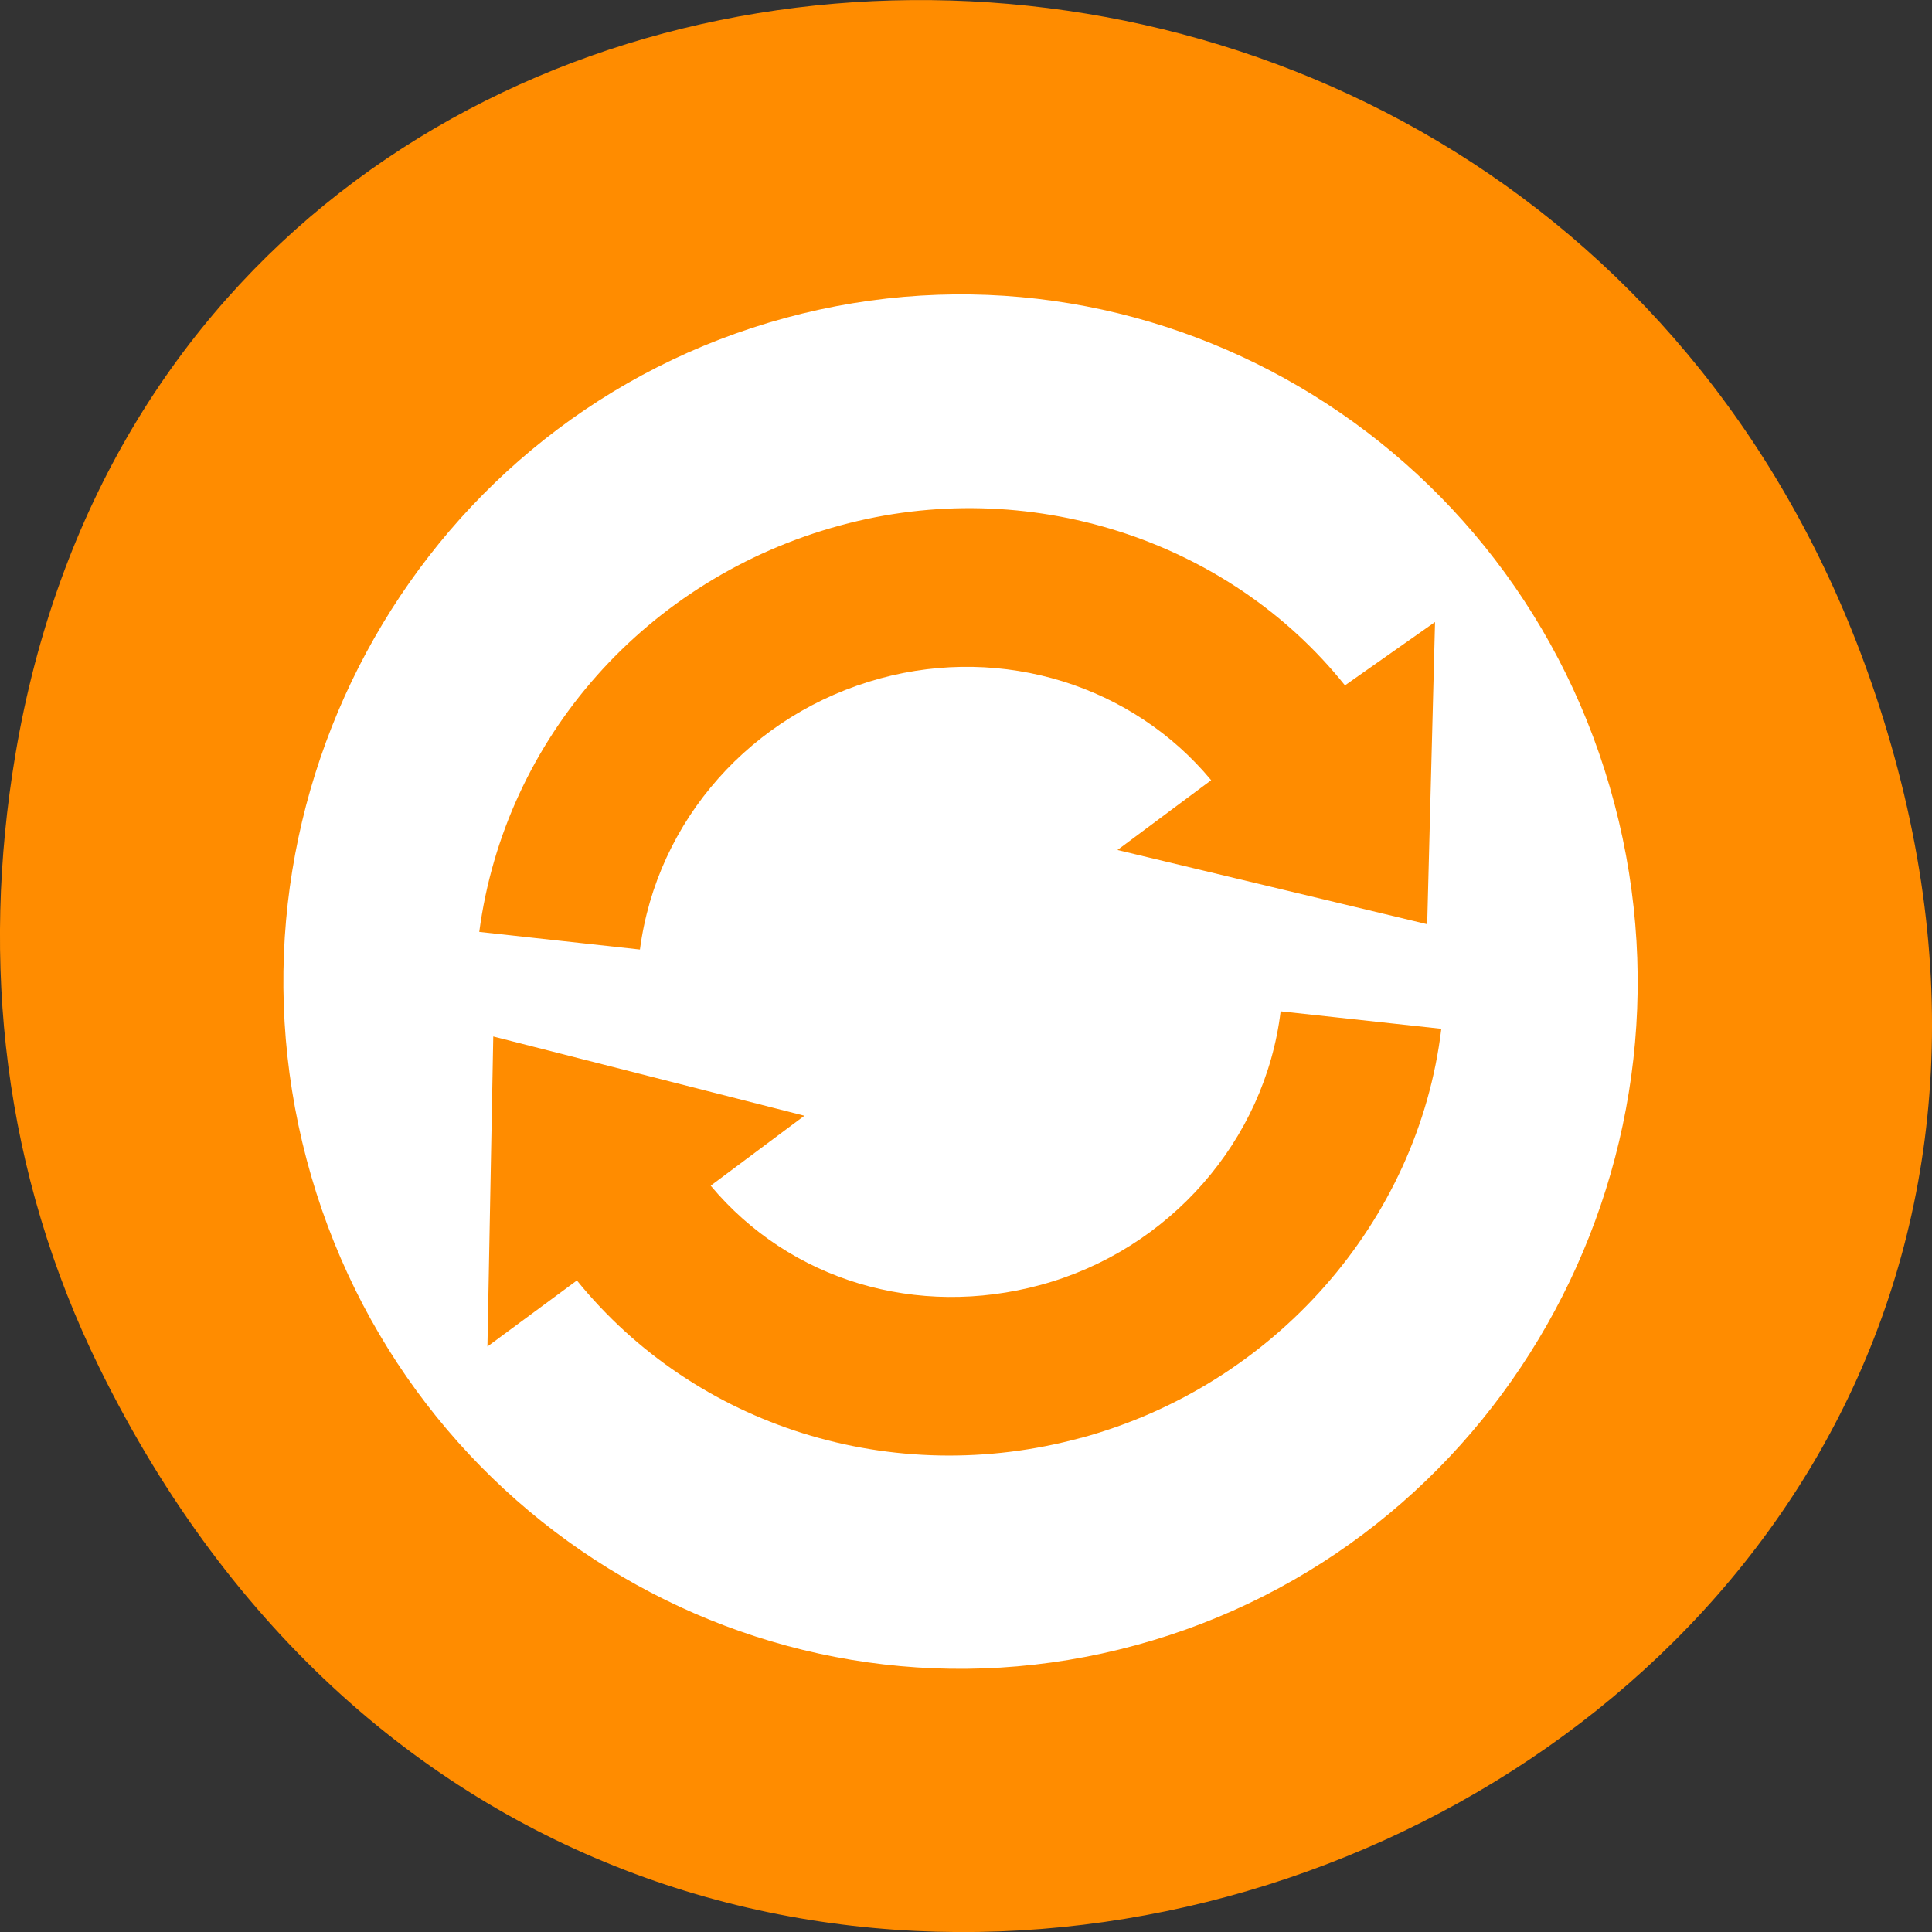 <svg xmlns="http://www.w3.org/2000/svg" viewBox="0 0 48 48"><rect x="0" y="0" width="48" height="48" fill="#333333" stroke="none"/><path d="m 2.48 34.004 c 13.109 26.602 52.016 11.781 44.586 -15.203 c -7 -25.418 -42.539 -24.695 -46.684 -0.051 c -0.863 5.145 -0.309 10.371 2.098 15.254" style="fill:#ff8c00"/><path d="m 28.219 40.875 c 8.969 -2.438 14.297 -11.801 11.891 -20.906 c -2.402 -9.105 -11.625 -14.508 -20.598 -12.07 c -8.973 2.441 -14.297 11.801 -11.895 20.906 c 2.406 9.105 11.629 14.512 20.602 12.07 m -1.363 -5.152 c -4.676 1.273 -9.574 -0.273 -12.523 -3.91 l -2.223 1.641 l 0.145 -7.703 l 7.73 1.969 l -2.328 1.738 c 1.973 2.359 5.125 3.301 8.199 2.465 c 3.195 -0.867 5.574 -3.59 5.961 -6.797 l 3.992 0.434 c -0.574 4.801 -4.16 8.863 -8.949 10.164 m 8.598 -12.762 l -7.695 -1.844 l 2.328 -1.734 c -1.953 -2.352 -5.16 -3.359 -8.215 -2.531 c -3.203 0.871 -5.555 3.523 -5.977 6.738 l -3.992 -0.438 c 0.637 -4.816 4.16 -8.793 8.965 -10.098 c 4.652 -1.27 9.637 0.336 12.543 3.973 l 2.238 -1.574" style="fill:#fff"/></svg>